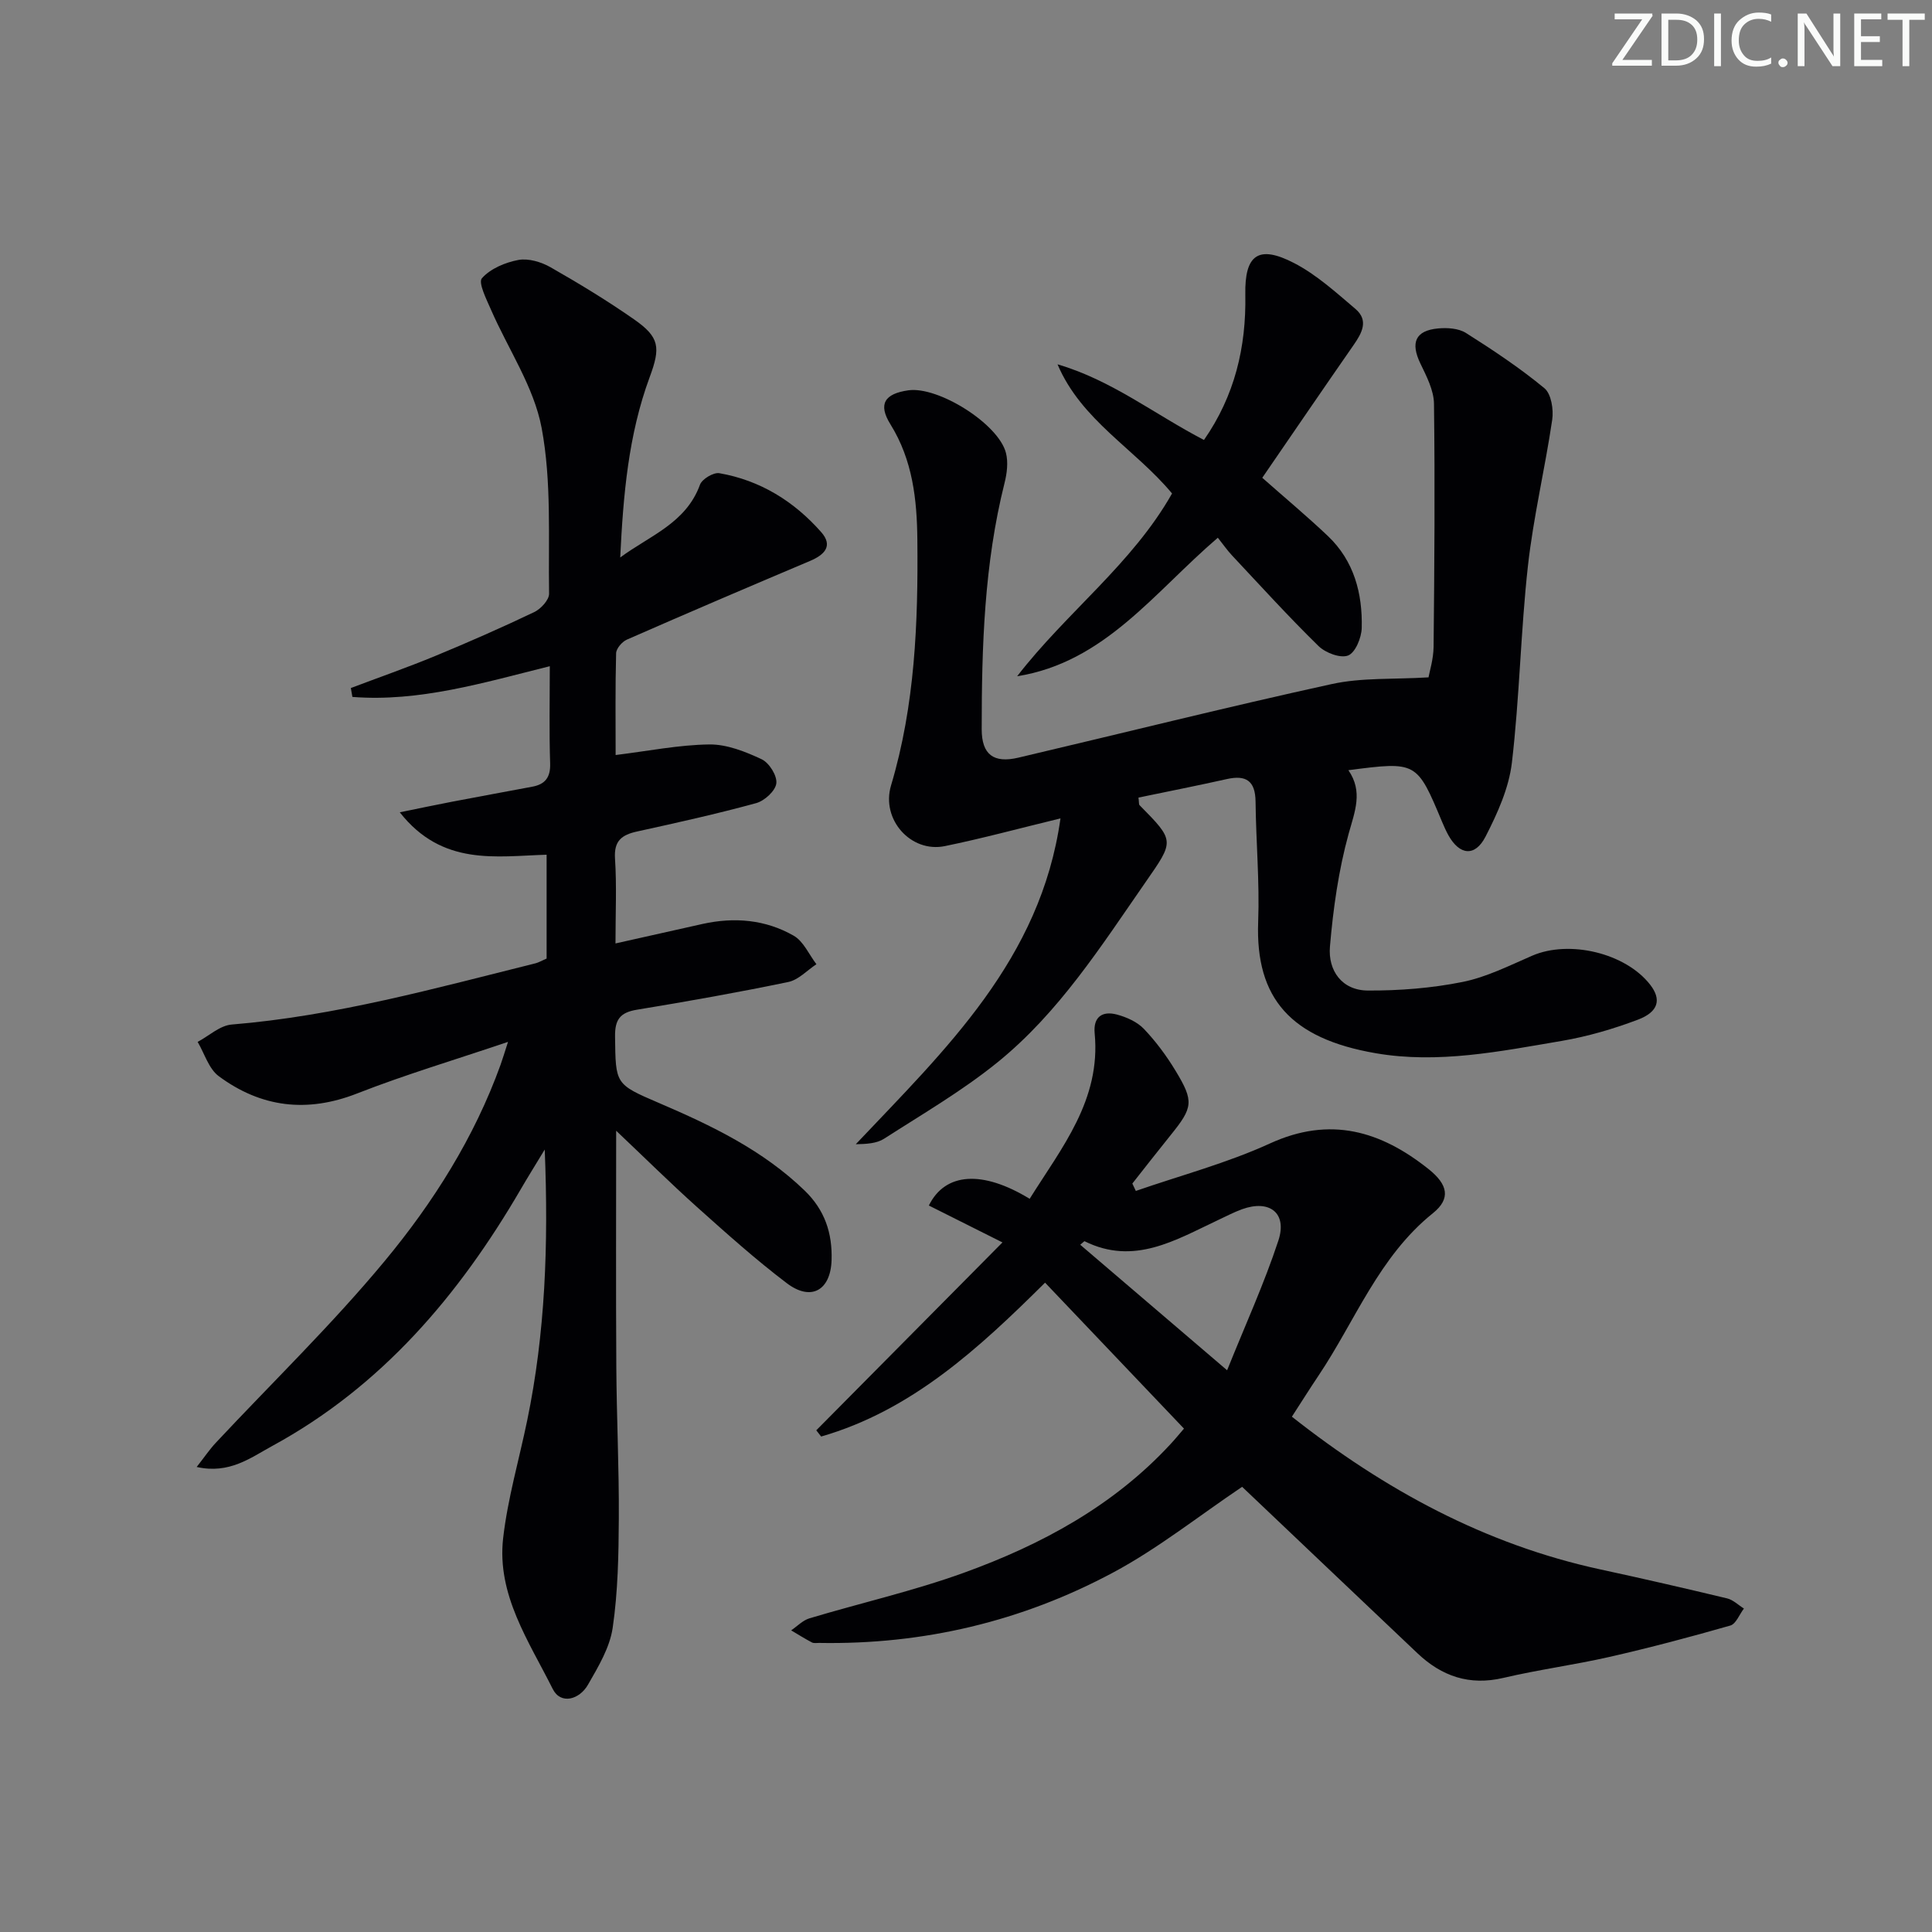 <svg enable-background="new 0 0 400 400" viewBox="0 0 400 400" xmlns="http://www.w3.org/2000/svg"><rect x="0" y="0" width="400" height="400" fill="#808080" stroke="none"/><g fill="#fafbfa"><path d="m342.2 3.2-6.3 9.2h6.1v1.2h-8.2v-.5l6.2-9.1h-5.7v-1.2h7.8v.4z"/><path d="m344 13.7v-10.9h3.1c1.6 0 3 .5 4.1 1.4 1.1 1 1.6 2.2 1.6 3.9s-.5 3-1.6 4-2.5 1.5-4.2 1.5h-3zm1.4-9.6v8.4h1.6c1.4 0 2.5-.4 3.2-1.1.8-.8 1.2-1.8 1.2-3.2s-.4-2.4-1.2-3.1-1.8-1-3.1-1z"/><path d="m356.3 2.8v10.9h-1.4v-10.9z"/><path d="m366.6 13.2c-.8.4-1.8.6-3 .6-1.6 0-2.8-.5-3.7-1.5s-1.4-2.3-1.4-3.9c0-1.7.5-3.2 1.6-4.2s2.4-1.6 4-1.6c1 0 1.9.1 2.6.4v1.5c-.8-.4-1.6-.6-2.6-.6-1.2 0-2.2.4-3 1.2s-1.1 1.9-1.1 3.3c0 1.3.4 2.3 1.1 3.1s1.6 1.1 2.8 1.1c1.1 0 2-.2 2.8-.7v1.3z"/><path d="m368.2 13c0-.3.1-.5.3-.6.2-.2.4-.3.6-.3.3 0 .5.1.7.3s.3.4.3.6-.1.5-.3.6c-.2.2-.4.3-.7.3s-.5-.1-.6-.3c-.2-.2-.3-.4-.3-.6z"/><path d="m381.1 13.7h-1.7l-5.5-8.4c-.2-.2-.3-.5-.4-.7 0 .2.1.8.1 1.5v7.6h-1.4v-10.9h1.8l5.3 8.3c.3.4.4.6.4.8 0-.3-.1-.8-.1-1.6v-7.5h1.4v10.9z"/><path d="m389.7 13.7h-5.8v-10.9h5.6v1.2h-4.2v3.5h3.9v1.2h-3.9v3.7h4.4z"/><path d="m398.4 4.1h-3.1v9.6h-1.4v-9.6h-3.1v-1.3h7.7v1.3z"/></g><path d="m127.57 234.11c0 16.54-.07 32.66.03 48.78.06 10.48.58 20.97.52 31.45-.04 7.57-.18 15.22-1.27 22.68-.6 4.11-2.99 8.08-5.12 11.79-1.77 3.08-5.64 4.19-7.3.86-4.92-9.85-11.6-19.48-10.26-31.21.94-8.2 3.3-16.24 4.98-24.37 3.73-18.04 4.43-36.28 3.63-56.09-2.07 3.42-3.56 5.8-4.97 8.23-12.78 21.94-28.78 40.8-51.44 53.14-4.48 2.44-8.88 5.87-15.65 4.35 1.63-2.08 2.68-3.64 3.96-5.01 11.7-12.51 24.06-24.47 34.97-37.63 10.07-12.14 18.56-25.58 23.99-40.64.43-1.2.79-2.42 1.54-4.73-11 3.72-21.28 6.78-31.24 10.68-10.41 4.08-19.9 2.89-28.65-3.58-2.07-1.53-2.95-4.69-4.37-7.1 2.34-1.24 4.61-3.39 7.04-3.59 21.49-1.76 42.14-7.51 62.92-12.68.63-.16 1.2-.51 2.29-.98 0-6.95 0-14.03 0-21.5-10.43.3-21.58 2.44-30.4-8.78 4.28-.87 7.54-1.57 10.81-2.19 5.53-1.06 11.08-2.07 16.61-3.11 2.68-.5 3.81-1.93 3.71-4.84-.21-6.47-.07-12.95-.07-20.11-13.8 3.44-27.07 7.44-40.87 6.36-.11-.61-.21-1.22-.32-1.84 5.82-2.2 11.7-4.26 17.45-6.63 6.91-2.86 13.76-5.87 20.51-9.09 1.37-.65 3.1-2.53 3.08-3.81-.18-11.47.55-23.17-1.54-34.32-1.6-8.52-6.94-16.33-10.5-24.51-.93-2.14-2.67-5.58-1.86-6.49 1.76-1.98 4.82-3.27 7.55-3.78 2.07-.38 4.71.41 6.63 1.5 5.91 3.37 11.76 6.92 17.33 10.81 5.28 3.69 5.5 5.8 3.22 11.95-4.42 11.95-5.48 24.49-6.1 37.34 6.08-4.51 13.61-7.08 16.51-15.06.43-1.18 2.8-2.6 4.01-2.39 8.47 1.47 15.48 5.83 21.1 12.21 2.5 2.84.67 4.69-2.31 5.95-12.68 5.36-25.34 10.77-37.94 16.3-.99.44-2.19 1.83-2.22 2.81-.19 7.12-.1 14.24-.1 21.08 6.77-.83 13.08-2.11 19.41-2.19 3.62-.04 7.45 1.48 10.83 3.07 1.55.73 3.23 3.41 3.03 4.99-.19 1.56-2.45 3.62-4.18 4.09-8.14 2.23-16.39 4.06-24.64 5.87-3.18.7-4.82 1.91-4.58 5.61.37 5.59.1 11.23.1 17.57 6.48-1.45 12.26-2.76 18.04-4.04 6.58-1.46 13.03-.9 18.86 2.44 2.03 1.16 3.16 3.89 4.7 5.9-1.93 1.27-3.71 3.24-5.82 3.68-10.4 2.16-20.86 4.02-31.34 5.74-3.49.57-4.58 2.04-4.53 5.57.13 9.85-.02 9.83 9.09 13.74 10.89 4.67 21.49 9.75 30.18 18.15 4.17 4.04 5.73 8.81 5.56 14.37-.19 6.28-4.24 8.6-9.26 4.8-6.48-4.91-12.57-10.38-18.64-15.81-5.57-5-10.87-10.25-16.7-15.76z" fill="#010104"/><path d="m279.17 159.46c3.07 4.45 1.33 8.54.05 13.16-2.09 7.58-3.2 15.51-3.87 23.37-.42 4.94 2.47 9.07 7.86 9.09 6.55.03 13.21-.49 19.61-1.78 4.97-1 9.7-3.4 14.42-5.44 7.69-3.31 19.29-.55 24.4 6 2.37 3.04 1.79 5.62-2.55 7.26-5.09 1.92-10.41 3.48-15.76 4.39-12.74 2.16-25.58 4.79-38.55 2.54-17.46-3.02-24.88-11.28-24.29-27.17.31-8.29-.45-16.61-.54-24.93-.05-4.27-1.95-5.55-5.95-4.65-6.09 1.36-12.22 2.57-18.29 3.83.13.97.05 1.4.23 1.58 7.34 7.44 7.2 7.34 1.23 15.94-9.21 13.27-17.95 27.01-30.63 37.28-7.31 5.92-15.55 10.72-23.5 15.83-1.54.99-3.65 1.1-5.86 1.14 18.52-19.59 38.28-38.2 42.38-67.46-8.61 2.09-16.23 4.16-23.95 5.74-7.01 1.43-13.24-5.5-11.13-12.56 4.97-16.64 5.62-33.69 5.45-50.84-.08-8.37-.97-16.52-5.58-23.94-2.6-4.18-1.21-6.33 3.72-7.03 6.18-.87 18.65 6.93 20.2 12.96.5 1.93.21 4.24-.29 6.23-4.21 16.76-4.73 33.85-4.73 50.98 0 5.27 2.49 7.08 7.57 5.89 21.63-5.08 43.19-10.49 64.89-15.24 6.24-1.37 12.88-.95 20.05-1.39.2-1.17 1.02-3.75 1.05-6.34.17-16.78.3-33.56.08-50.33-.04-2.79-1.55-5.68-2.82-8.32-2.07-4.31-1.05-6.81 3.67-7.25 1.9-.18 4.23-.03 5.76.93 5.6 3.54 11.16 7.24 16.26 11.45 1.41 1.17 1.92 4.41 1.61 6.52-1.49 10.12-3.9 20.13-5.03 30.28-1.5 13.53-1.73 27.21-3.32 40.73-.62 5.26-2.99 10.5-5.45 15.29-2.19 4.27-5.41 3.87-7.72-.32-.48-.87-.88-1.78-1.27-2.7-5.25-12.55-5.25-12.55-19.41-10.72z" fill="#010104"/><path d="m245.13 295.78c-9.64-10.13-19.11-20.09-28.76-30.22-13.74 13.64-27.64 26.46-46.36 31.86-.34-.43-.67-.86-1.01-1.29 12.6-12.72 25.21-25.43 38.55-38.9-5.98-3-10.62-5.33-15.24-7.64 3.37-6.85 11.1-7.36 20.87-1.39 6.63-10.6 14.78-20.46 13.46-34.25-.33-3.42 1.59-4.7 4.6-3.9 2.01.54 4.2 1.51 5.59 2.97 2.5 2.62 4.7 5.6 6.58 8.71 3.82 6.31 3.58 7.56-1.01 13.25-2.69 3.33-5.31 6.7-7.96 10.06.24.51.48 1.02.72 1.53 9.28-3.22 18.88-5.76 27.77-9.83 12.48-5.71 22.92-2.59 32.83 5.3 4.01 3.19 4.66 6.12.92 9.13-11.21 9-16.07 22.27-23.71 33.66-1.84 2.74-3.59 5.54-5.5 8.48 19.23 15.15 40.03 26.46 63.91 31.63 8.76 1.89 17.49 3.9 26.2 5.99 1.25.3 2.32 1.38 3.48 2.1-.93 1.21-1.64 3.18-2.81 3.52-8.28 2.37-16.61 4.58-25 6.49-7.28 1.66-14.72 2.64-21.99 4.35-7.03 1.65-12.76-.33-17.79-5.1-12.33-11.68-24.63-23.38-36.3-34.46-9.08 6.11-17.43 12.78-26.7 17.74-18.9 10.13-39.33 14.97-60.89 14.58-.5-.01-1.08.11-1.48-.1-1.47-.77-2.87-1.66-4.3-2.5 1.25-.85 2.4-2.07 3.78-2.49 10.64-3.19 21.53-5.66 31.96-9.43 16.07-5.81 30.97-13.85 42.79-26.63.9-.96 1.73-1.98 2.8-3.22zm-21.48-38.07c9.84 8.41 19.59 16.74 30.41 25.99 3.79-9.44 7.7-17.99 10.62-26.87 1.87-5.7-1.84-8.53-7.53-6.47-1.71.62-3.33 1.48-4.98 2.25-8.79 4.13-17.38 9.46-27.63 4.37-.05-.02-.22.18-.89.73z" fill="#010104"/><path d="m210.59 140.01c10.24-13.25 23.84-23.28 32.07-37.84-7.67-9.23-18.79-15.13-23.71-26.74 11.19 3.26 20.12 10.37 30.32 15.66 6.36-9.14 8.76-19.21 8.56-30.08-.16-8.27 2.7-10.38 10.11-6.54 4.63 2.4 8.66 6.07 12.69 9.49 2.8 2.38 1.34 5-.4 7.5-6.34 9.12-12.6 18.3-18.89 27.46 4.72 4.17 9.29 7.98 13.6 12.07 5.4 5.14 7.17 11.87 6.99 19.03-.05 2.02-1.32 5.1-2.81 5.69-1.59.63-4.69-.54-6.13-1.95-6.18-6.04-11.99-12.45-17.91-18.76-1.02-1.09-1.87-2.33-2.94-3.67-13.2 11.3-23.43 25.79-41.55 28.68z" fill="#010104"/></svg>